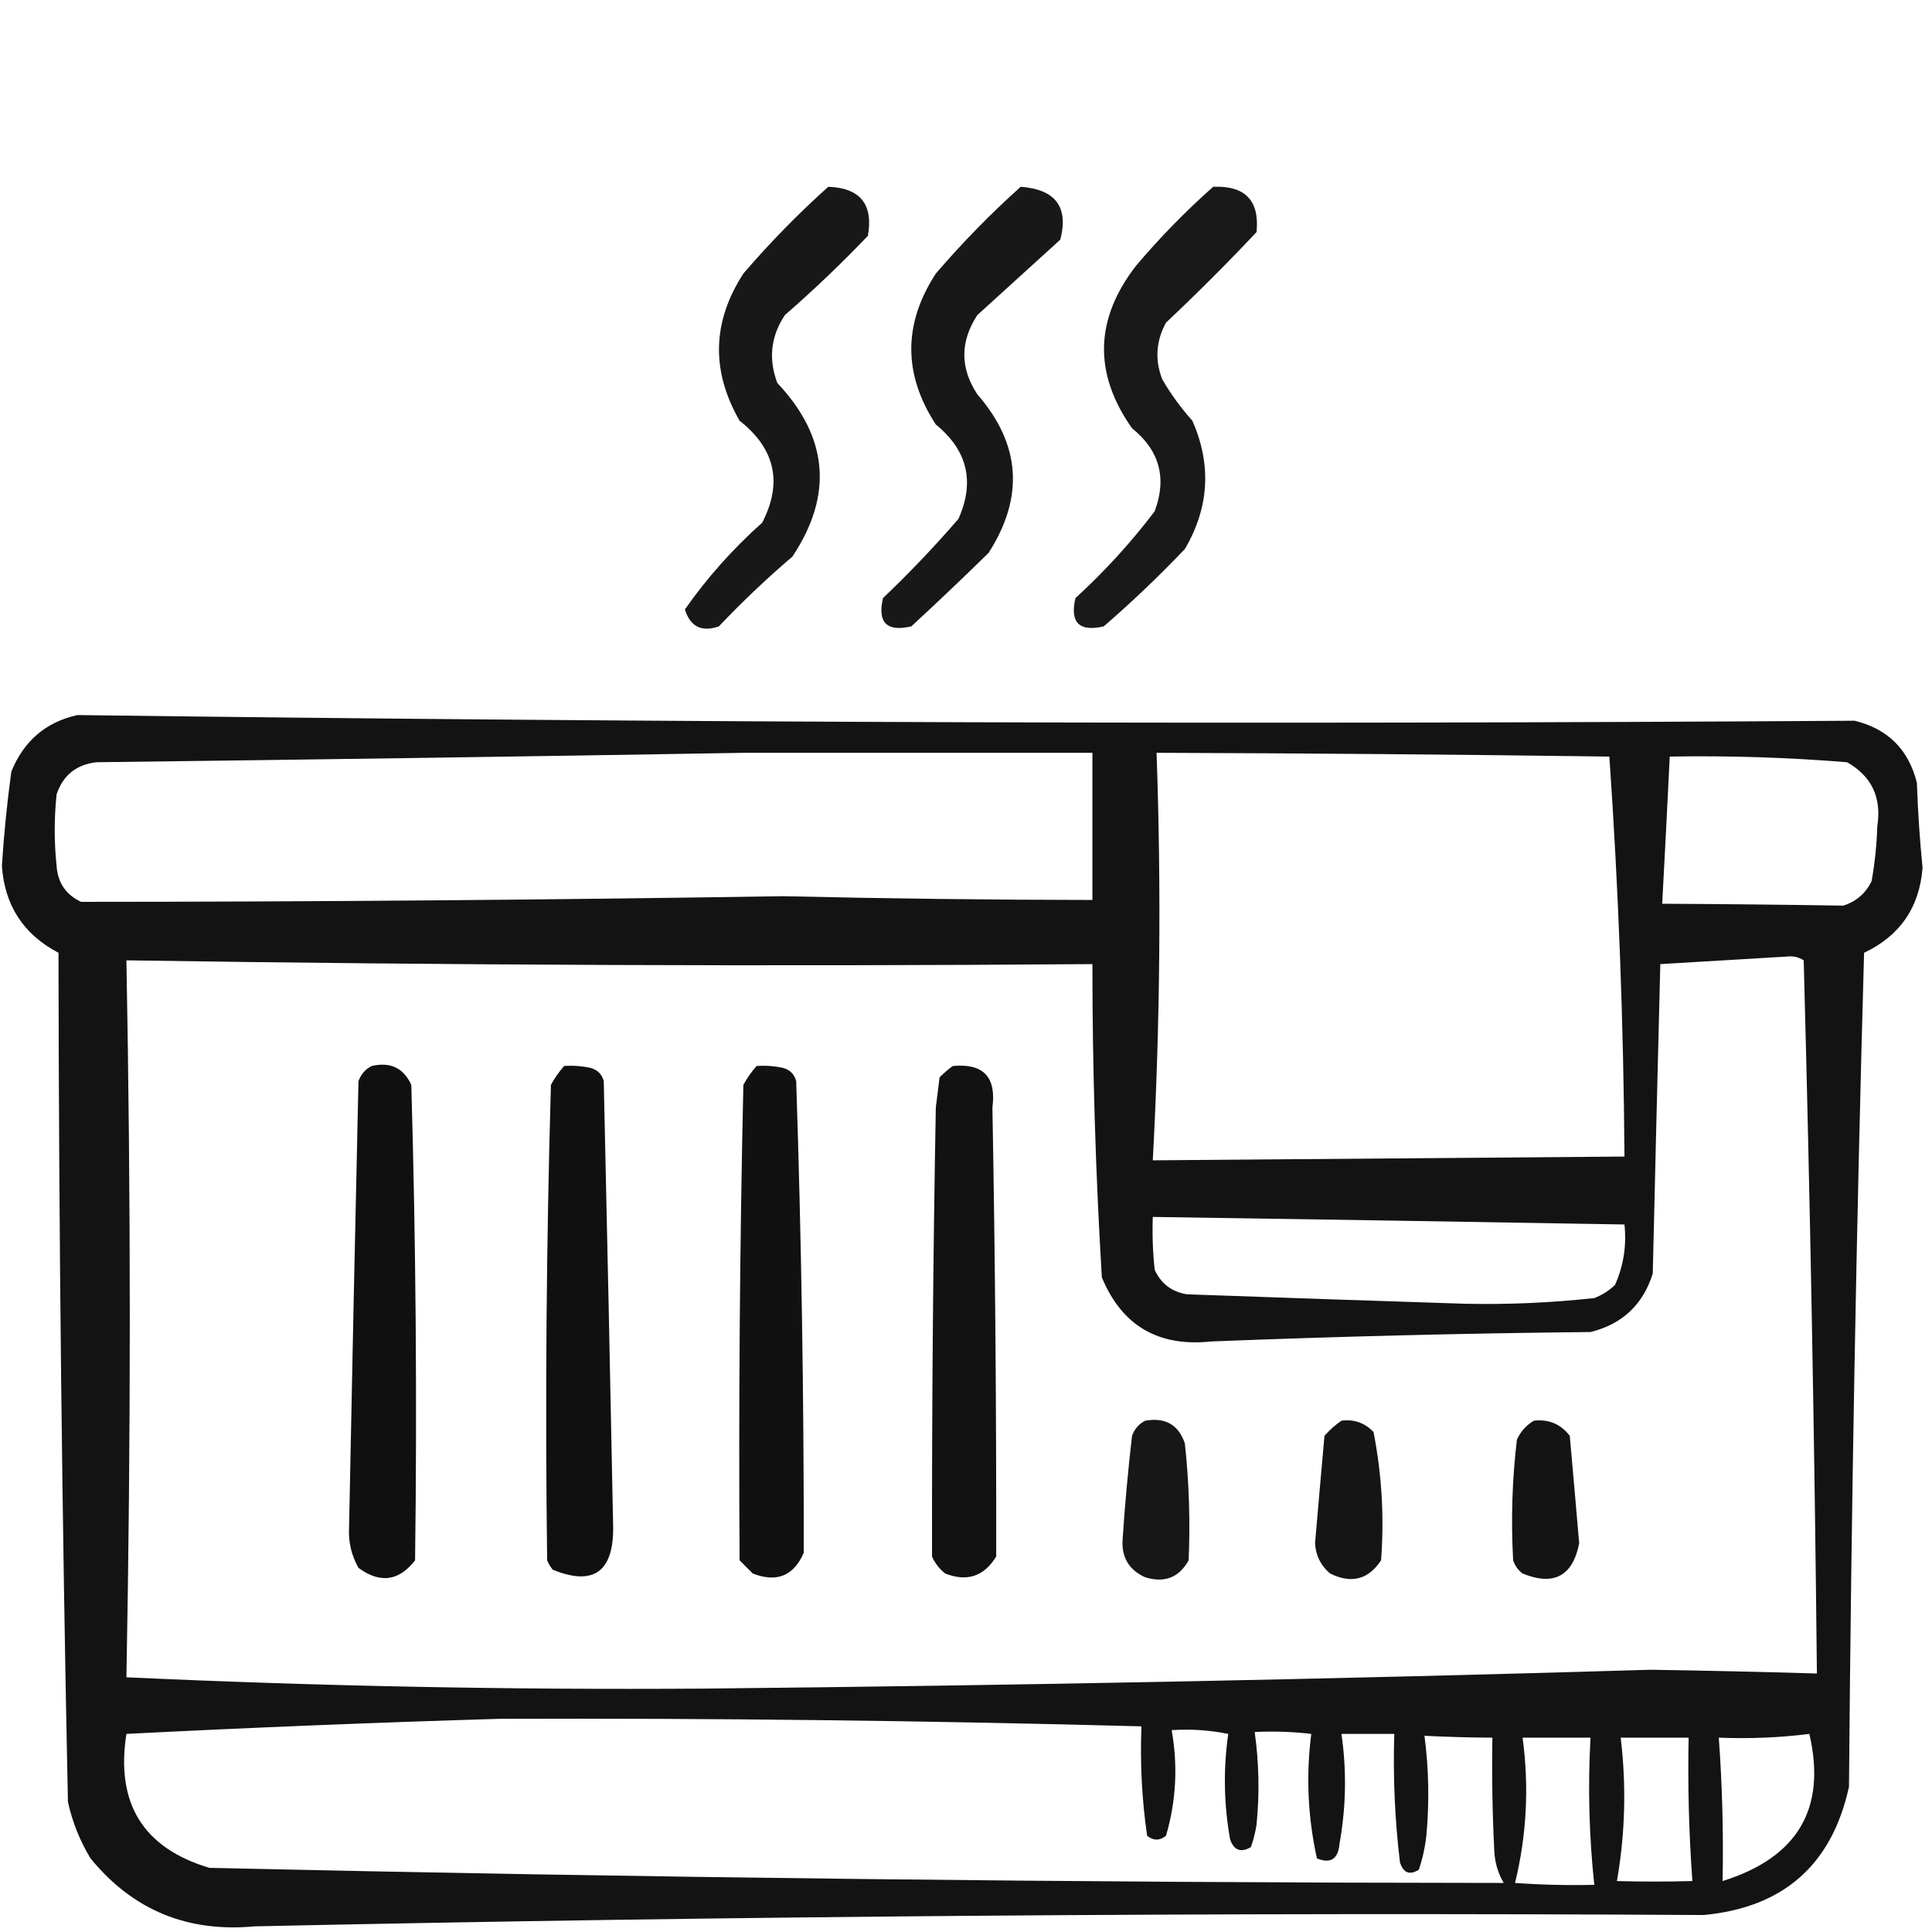 <?xml version="1.0" encoding="UTF-8"?>
<!DOCTYPE svg PUBLIC "-//W3C//DTD SVG 1.1//EN" "http://www.w3.org/Graphics/SVG/1.1/DTD/svg11.dtd">
<svg xmlns="http://www.w3.org/2000/svg" version="1.1" width="512px" height="512px" style="shape-rendering:geometricPrecision; text-rendering:geometricPrecision; image-rendering:optimizeQuality; fill-rule:evenodd; clip-rule:evenodd" xmlns:xlink="http://www.w3.org/1999/xlink">
<g><path style="opacity:0.905" fill="#000000" d="M 219.5,49.5 C 227.981,49.814 231.481,54.147 230,62.5C 223.022,69.809 215.689,76.809 208,83.5C 204.265,89.118 203.598,95.118 206,101.5C 219.519,115.831 220.853,131.164 210,147.5C 203.198,153.301 196.698,159.468 190.5,166C 185.921,167.577 182.921,166.077 181.5,161.5C 187.406,153.089 194.239,145.423 202,138.5C 207.441,127.923 205.441,118.923 196,111.5C 188.398,98.271 188.732,85.271 197,72.5C 204.087,64.248 211.587,56.582 219.5,49.5 Z"/></g>
<g><path style="opacity:0.903" fill="#000000" d="M 270.5,49.5 C 279.726,50.194 283.226,54.861 281,63.5C 273.667,70.167 266.333,76.833 259,83.5C 254.41,90.53 254.41,97.53 259,104.5C 270.487,117.683 271.487,131.683 262,146.5C 255.262,153.115 248.429,159.615 241.5,166C 235,167.5 232.5,165 234,158.5C 241.032,151.803 247.698,144.803 254,137.5C 258.392,127.668 256.392,119.334 248,112.5C 239.333,99.167 239.333,85.833 248,72.5C 255.087,64.248 262.587,56.582 270.5,49.5 Z"/></g>
<g><path style="opacity:0.902" fill="#000000" d="M 321.5,49.5 C 329.989,49.154 333.822,53.154 333,61.5C 325.279,69.711 317.279,77.711 309,85.5C 306.352,90.373 306.019,95.373 308,100.5C 310.28,104.447 312.947,108.113 316,111.5C 321.119,123.168 320.452,134.502 314,145.5C 307.136,152.698 299.97,159.532 292.5,166C 286,167.5 283.5,165 285,158.5C 292.738,151.432 299.738,143.766 306,135.5C 309.286,126.696 307.286,119.362 300,113.5C 289.771,98.968 290.104,84.635 301,70.5C 307.365,62.969 314.199,55.969 321.5,49.5 Z"/></g>
<g><path style="opacity:0.923" fill="#000000" d="M 20.5,189.5 C 177.497,191.535 334.497,192.035 491.5,191C 500.333,193.167 505.833,198.667 508,207.5C 508.251,215.024 508.751,222.524 509.5,230C 508.665,240.499 503.499,247.999 494,252.5C 491.932,326.153 490.599,399.82 490,473.5C 485.493,494.169 472.66,505.503 451.5,507.5C 323.498,506.757 195.498,507.757 67.5,510.5C 49.671,512.178 35.171,506.178 24,492.5C 21.163,487.828 19.163,482.828 18,477.5C 16.43,402.485 15.597,327.485 15.5,252.5C 6.237,247.648 1.237,239.981 0.5,229.5C 1.035,221.119 1.868,212.785 3,204.5C 6.282,196.376 12.115,191.376 20.5,189.5 Z M 197.5,199.5 C 228.167,199.5 258.833,199.5 289.5,199.5C 289.5,212.5 289.5,225.5 289.5,238.5C 262.164,238.468 234.83,238.135 207.5,237.5C 145.501,238.479 83.501,238.979 21.5,239C 17.479,237.132 15.313,233.965 15,229.5C 14.333,223.167 14.333,216.833 15,210.5C 16.692,205.478 20.192,202.645 25.5,202C 83,201.301 140.333,200.468 197.5,199.5 Z M 306.5,199.5 C 346.502,199.627 386.502,199.96 426.5,200.5C 428.928,235.773 430.262,271.107 430.5,306.5C 388.833,306.844 347.167,307.177 305.5,307.5C 307.438,271.532 307.772,235.532 306.5,199.5 Z M 442.5,200.5 C 458.194,200.229 473.86,200.729 489.5,202C 496.032,205.718 498.699,211.385 497.5,219C 497.353,223.87 496.853,228.703 496,233.5C 494.437,236.728 491.937,238.895 488.5,240C 472.514,239.748 456.514,239.582 440.5,239.5C 441.2,226.502 441.867,213.502 442.5,200.5 Z M 473.5,253.5 C 475.144,253.286 476.644,253.62 478,254.5C 479.692,317.491 480.858,380.491 481.5,443.5C 466.838,443.064 452.171,442.731 437.5,442.5C 353.681,445.005 269.848,446.671 186,447.5C 135.137,447.844 84.304,446.844 33.5,444.5C 34.694,381.166 34.694,317.832 33.5,254.5C 118.871,255.801 204.204,256.135 289.5,255.5C 289.501,283.197 290.334,310.864 292,338.5C 297.301,351.326 306.968,356.993 321,355.5C 354.487,354.176 387.987,353.342 421.5,353C 429.893,350.941 435.393,345.775 438,337.5C 438.635,310.166 439.302,282.833 440,255.5C 451.265,254.843 462.431,254.177 473.5,253.5 Z M 305.5,322.5 C 347.169,323.111 388.835,323.778 430.5,324.5C 431.092,330.105 430.259,335.439 428,340.5C 426.421,342.041 424.587,343.208 422.5,344C 411.014,345.261 399.514,345.761 388,345.5C 363.5,344.715 339,343.882 314.5,343C 310.501,342.332 307.668,340.165 306,336.5C 305.501,331.845 305.334,327.179 305.5,322.5 Z M 132.5,455.5 C 189.178,455.312 245.845,455.978 302.5,457.5C 302.109,467.233 302.609,476.9 304,486.5C 305.667,487.833 307.333,487.833 309,486.5C 311.69,477.313 312.19,467.98 310.5,458.5C 315.544,458.173 320.544,458.506 325.5,459.5C 324.158,468.833 324.325,478.166 326,487.5C 327.037,490.384 328.871,491.05 331.5,489.5C 332.189,487.556 332.689,485.556 333,483.5C 333.815,475.254 333.648,467.088 332.5,459C 337.501,458.749 342.501,458.916 347.5,459.5C 346.083,470.579 346.583,481.579 349,492.5C 352.652,493.995 354.652,492.661 355,488.5C 356.73,478.851 356.897,469.185 355.5,459.5C 360.167,459.5 364.833,459.5 369.5,459.5C 369.144,470.881 369.644,482.215 371,493.5C 371.879,496.346 373.546,497.013 376,495.5C 376.988,492.576 377.654,489.576 378,486.5C 378.816,477.588 378.65,468.755 377.5,460C 383.455,460.304 389.455,460.471 395.5,460.5C 395.334,470.506 395.5,480.506 396,490.5C 396.147,493.571 396.98,496.404 398.5,499C 284.155,498.924 169.821,497.591 55.5,495C 37.945,489.757 30.612,477.923 33.5,459.5C 66.643,457.816 99.643,456.483 132.5,455.5 Z M 479.5,459.5 C 484.093,479.274 476.426,492.274 456.5,498.5C 456.755,485.863 456.422,473.196 455.5,460.5C 463.684,460.826 471.684,460.492 479.5,459.5 Z M 403.5,460.5 C 409.5,460.5 415.5,460.5 421.5,460.5C 420.779,473.388 421.113,486.388 422.5,499.5C 415.492,499.666 408.492,499.5 401.5,499C 404.591,486.334 405.257,473.501 403.5,460.5 Z M 429.5,460.5 C 435.5,460.5 441.5,460.5 447.5,460.5C 447.246,473.197 447.579,485.863 448.5,498.5C 441.732,498.679 435.065,498.679 428.5,498.5C 430.697,485.896 431.031,473.229 429.5,460.5 Z"/></g>
<g><path style="opacity:0.937" fill="#000000" d="M 98.5,282.5 C 103.439,281.352 106.939,283.019 109,287.5C 110.213,329.495 110.547,371.495 110,413.5C 105.708,419.034 100.708,419.701 95,415.5C 93.158,412.246 92.325,408.746 92.5,405C 93.276,365.503 94.11,326.003 95,286.5C 95.69,284.65 96.856,283.316 98.5,282.5 Z"/></g>
<g><path style="opacity:0.937" fill="#000000" d="M 149.5,282.5 C 151.857,282.337 154.19,282.503 156.5,283C 158.333,283.5 159.5,284.667 160,286.5C 160.89,326.003 161.724,365.503 162.5,405C 162.497,416.659 157.163,420.325 146.5,416C 145.874,415.25 145.374,414.416 145,413.5C 144.453,371.495 144.787,329.495 146,287.5C 146.997,285.677 148.164,284.01 149.5,282.5 Z"/></g>
<g><path style="opacity:0.93" fill="#000000" d="M 200.5,282.5 C 202.857,282.337 205.19,282.503 207.5,283C 209.333,283.5 210.5,284.667 211,286.5C 212.377,328.159 213.044,369.826 213,411.5C 210.35,417.63 205.85,419.464 199.5,417C 198.333,415.833 197.167,414.667 196,413.5C 195.727,371.498 196.061,329.498 197,287.5C 197.997,285.677 199.164,284.01 200.5,282.5 Z"/></g>
<g><path style="opacity:0.926" fill="#000000" d="M 252.5,282.5 C 260.579,281.746 264.079,285.413 263,293.5C 263.724,333.168 264.058,372.834 264,412.5C 260.774,417.766 256.274,419.266 250.5,417C 248.951,415.786 247.785,414.286 247,412.5C 246.942,372.834 247.276,333.168 248,293.5C 248.333,290.833 248.667,288.167 249,285.5C 250.145,284.364 251.312,283.364 252.5,282.5 Z"/></g>
<g><path style="opacity:0.909" fill="#000000" d="M 303.5,376.5 C 308.809,375.565 312.309,377.565 314,382.5C 315.117,392.817 315.45,403.15 315,413.5C 312.459,418.069 308.625,419.569 303.5,418C 299.198,416.065 297.198,412.732 297.5,408C 298.106,398.81 298.939,389.643 300,380.5C 300.69,378.65 301.856,377.316 303.5,376.5 Z"/></g>
<g><path style="opacity:0.917" fill="#000000" d="M 355.5,376.5 C 358.862,376.07 361.695,377.07 364,379.5C 366.194,390.702 366.86,402.035 366,413.5C 362.634,418.609 358.134,419.776 352.5,417C 350.03,414.934 348.696,412.267 348.5,409C 349.312,399.504 350.146,390.004 351,380.5C 352.397,378.93 353.897,377.596 355.5,376.5 Z"/></g>
<g><path style="opacity:0.918" fill="#000000" d="M 406.5,376.5 C 410.426,376.047 413.592,377.38 416,380.5C 416.854,390.004 417.688,399.504 418.5,409C 416.773,417.698 411.773,420.365 403.5,417C 402.299,416.097 401.465,414.931 401,413.5C 400.401,402.81 400.734,392.143 402,381.5C 403.025,379.313 404.525,377.646 406.5,376.5 Z"/></g>
</svg>
